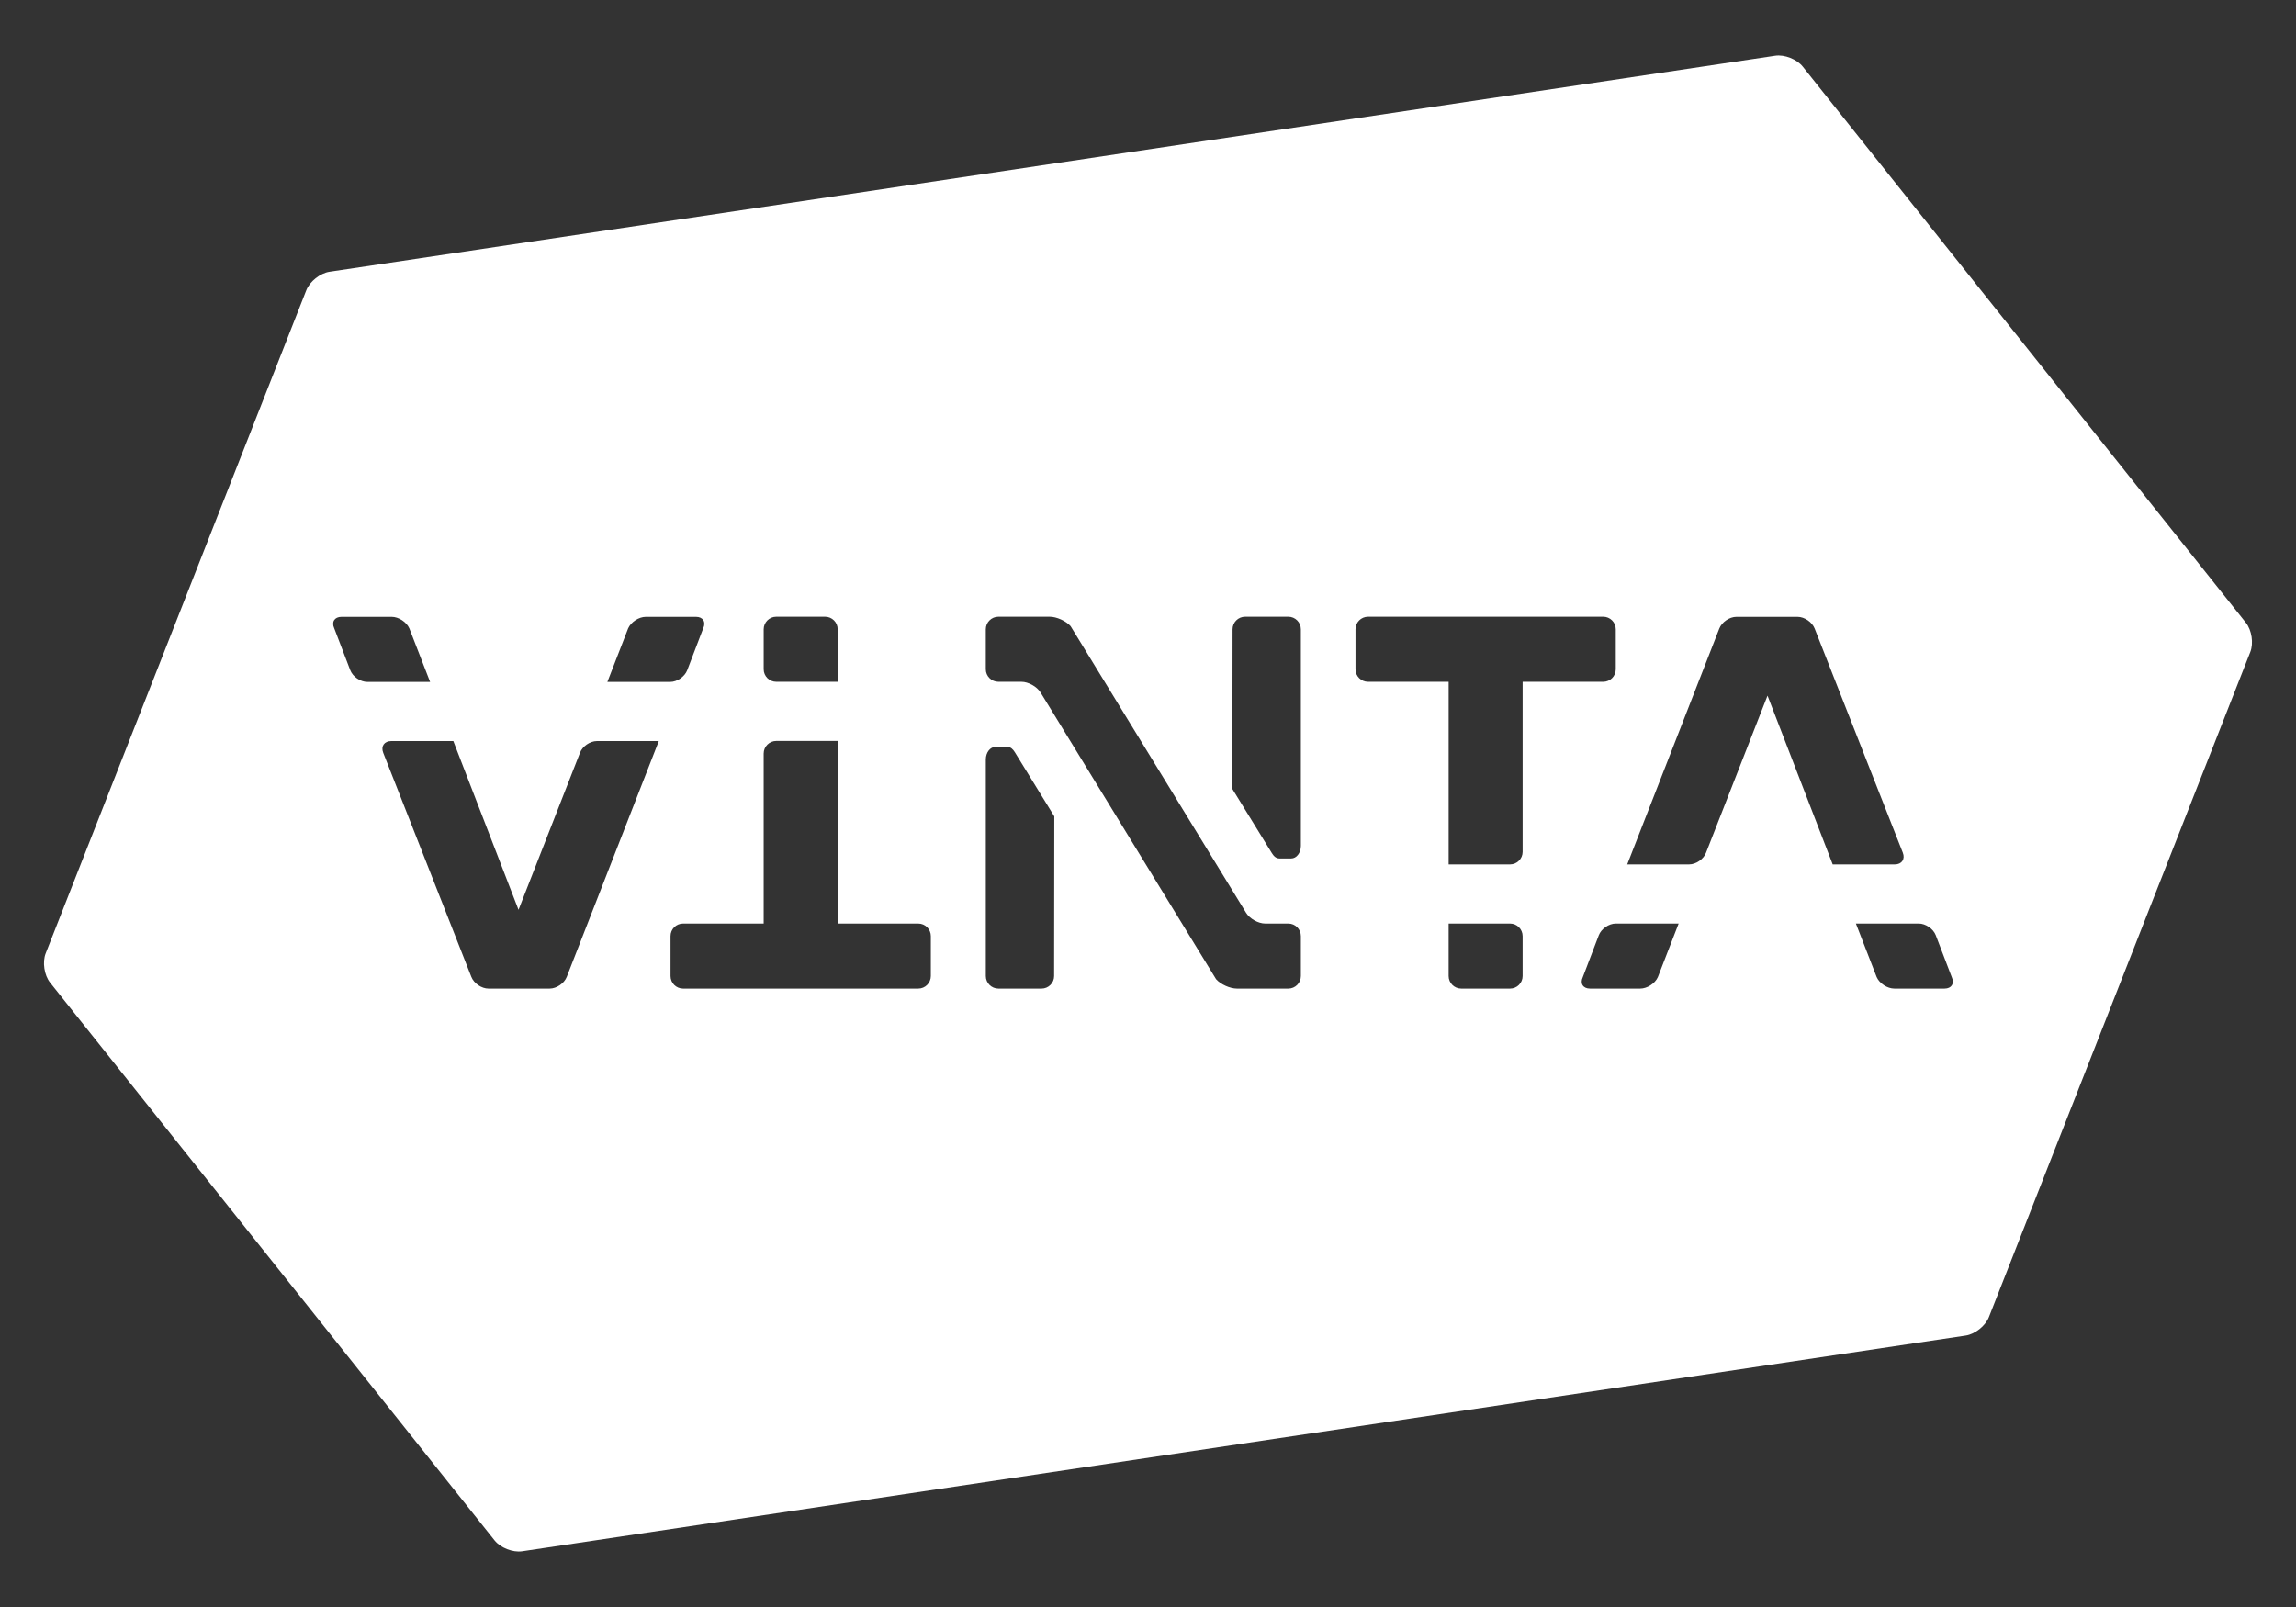 <?xml version="1.0" encoding="UTF-8"?>
<svg width="1200px" height="840px" viewBox="0 0 1200 840" version="1.1" xmlns="http://www.w3.org/2000/svg" xmlns:xlink="http://www.w3.org/1999/xlink">
    <rect x="0" y="0" width="1200" height="840" fill="#333333" stroke="none"/>
    <!-- Generator: Sketch 52.3 (67297) - http://www.bohemiancoding.com/sketch -->
    <title>Vinta logo</title>
    <g id="vinta-logo" stroke="none" stroke-width="1" fill="none" fill-rule="evenodd">
        <g id="vinta-hexagon-logo" transform="translate(23, 29)" fill="#FFF">
            <path d="M1150.823,296.519 C1153.878,300.355 1154.913,307.23 1153.118,311.797 L1016.486,659.487 C1014.691,664.054 1009.251,668.381 1004.401,669.105 L249.89,781.877 C245.038,782.602 238.566,780.056 235.51,776.219 L60.629,556.72 C57.572,552.884 52.57,546.605 49.513,542.769 L3.178,484.61 C0.12,480.773 -0.912,473.898 0.882,469.331 L137.103,122.678 C138.898,118.111 144.334,113.784 149.187,113.056 L904.806,0.124 C909.659,-0.605 916.129,1.945 919.185,5.781 L1092.393,223.179 C1095.452,227.016 1100.454,233.295 1103.509,237.131 L1150.823,296.519 Z M993.311,487.758 C996.94,487.758 998.629,485.094 997.101,481.804 L988.731,459.884 C987.44,456.489 983.436,453.742 979.808,453.742 L946.982,453.742 L957.848,481.751 C959.324,485.074 963.45,487.758 967.094,487.758 L993.311,487.758 Z M900.789,334.616 L934.855,422.832 L967.332,422.832 C970.966,422.832 972.833,420.079 971.5,416.704 L925.438,299.581 C924.137,296.189 920.13,293.436 916.488,293.429 L884.516,293.429 C880.894,293.436 876.876,296.189 875.573,299.581 L827.469,422.832 L859.813,422.832 C863.442,422.832 867.416,420.066 868.681,416.665 L900.789,334.616 Z M843.478,481.751 L854.341,453.742 L821.519,453.742 C817.887,453.742 813.893,456.489 812.599,459.884 L804.235,481.804 C802.694,485.094 804.383,487.758 808.019,487.758 L834.235,487.758 C837.871,487.758 842.006,485.074 843.478,481.751 Z M772.799,416.26 L772.799,327.385 L814.91,327.385 C818.542,327.385 821.482,324.442 821.482,320.809 L821.482,299.939 C821.482,296.314 818.542,293.366 814.91,293.366 L692.019,293.373 C688.39,293.373 685.446,296.314 685.446,299.946 L685.446,320.809 C685.446,324.442 688.39,327.385 692.019,327.385 L734.133,327.385 L734.133,422.832 L766.23,422.832 C769.853,422.832 772.799,419.888 772.799,416.26 Z M772.793,481.185 L772.793,460.328 C772.793,456.683 769.853,453.749 766.217,453.749 L734.129,453.749 L734.129,481.185 C734.129,484.808 737.07,487.758 740.708,487.758 L766.217,487.758 C769.853,487.758 772.793,484.808 772.793,481.185 Z M656.895,413.151 L656.895,299.939 C656.895,296.314 653.955,293.366 650.323,293.366 L627.77,293.366 C624.132,293.366 621.202,296.314 621.202,299.939 L621.1,383.397 L641.735,416.928 C642.686,418.479 643.875,419.727 645.696,419.727 L651.824,419.727 C654.629,419.727 656.895,416.78 656.895,413.151 Z M656.895,462.706 L656.895,460.328 C656.895,456.683 653.955,453.749 650.323,453.749 L643.978,453.749 L638.261,453.749 C634.633,453.749 630.178,451.239 628.281,448.161 L536.539,298.287 C534.135,295.567 529.242,293.366 525.606,293.366 L498.811,293.366 C495.173,293.366 492.226,296.314 492.226,299.939 L492.226,319.156 L492.226,320.809 C492.226,324.442 495.183,327.385 498.811,327.385 L500.122,327.385 L510.849,327.385 C514.477,327.385 518.936,329.878 520.845,332.957 L612.584,482.838 C614.985,485.562 619.878,487.758 623.51,487.758 L650.323,487.758 C653.955,487.758 656.895,484.808 656.895,481.185 L656.895,462.706 Z M527.935,481.185 L528.027,397.733 L507.401,364.196 C506.439,362.652 505.257,361.404 503.44,361.404 L497.303,361.404 C494.504,361.404 492.235,364.344 492.235,367.983 L492.235,481.185 C492.235,484.808 495.183,487.758 498.811,487.758 L521.355,487.758 C524.991,487.758 527.935,484.808 527.935,481.185 Z M463.497,481.178 L463.497,460.328 C463.497,456.683 460.546,453.749 456.911,453.749 L414.8,453.749 L414.8,358.302 L382.709,358.302 C379.087,358.302 376.133,361.249 376.133,364.875 L376.133,453.749 L334.022,453.749 C330.387,453.749 327.452,456.683 327.452,460.328 L327.452,481.185 C327.452,484.808 330.387,487.758 334.022,487.758 L456.911,487.758 C460.546,487.758 463.497,484.808 463.497,481.178 Z M294.442,327.451 L327.264,327.451 C330.895,327.451 334.898,324.699 336.189,321.303 L344.553,299.39 C346.097,296.104 344.401,293.429 340.768,293.429 L314.553,293.429 C310.914,293.429 306.782,296.123 305.3,299.449 L294.442,327.451 Z M273.217,481.613 L321.314,358.365 L288.971,358.365 C285.348,358.365 281.368,361.13 280.105,364.532 L248.003,446.57 L213.931,358.365 L181.463,358.365 C177.823,358.365 175.961,361.111 177.291,364.489 L223.345,481.613 C224.654,484.999 228.661,487.752 232.295,487.758 L264.27,487.758 C267.897,487.752 271.905,484.999 273.217,481.613 Z M160.055,321.303 C161.348,324.699 165.347,327.451 168.98,327.451 L201.799,327.451 L190.935,299.449 C189.464,296.123 185.337,293.429 181.7,293.429 L155.477,293.429 C151.848,293.429 150.154,296.104 151.685,299.39 L160.055,321.303 Z M376.138,299.939 L376.138,320.809 C376.138,324.442 379.087,327.385 382.709,327.385 L414.81,327.385 L414.81,299.939 C414.81,296.314 411.873,293.366 408.234,293.366 L382.709,293.366 C379.087,293.366 376.138,296.314 376.138,299.939 Z" id="Combined-Shape"></path>
        </g>
    </g>
</svg>
